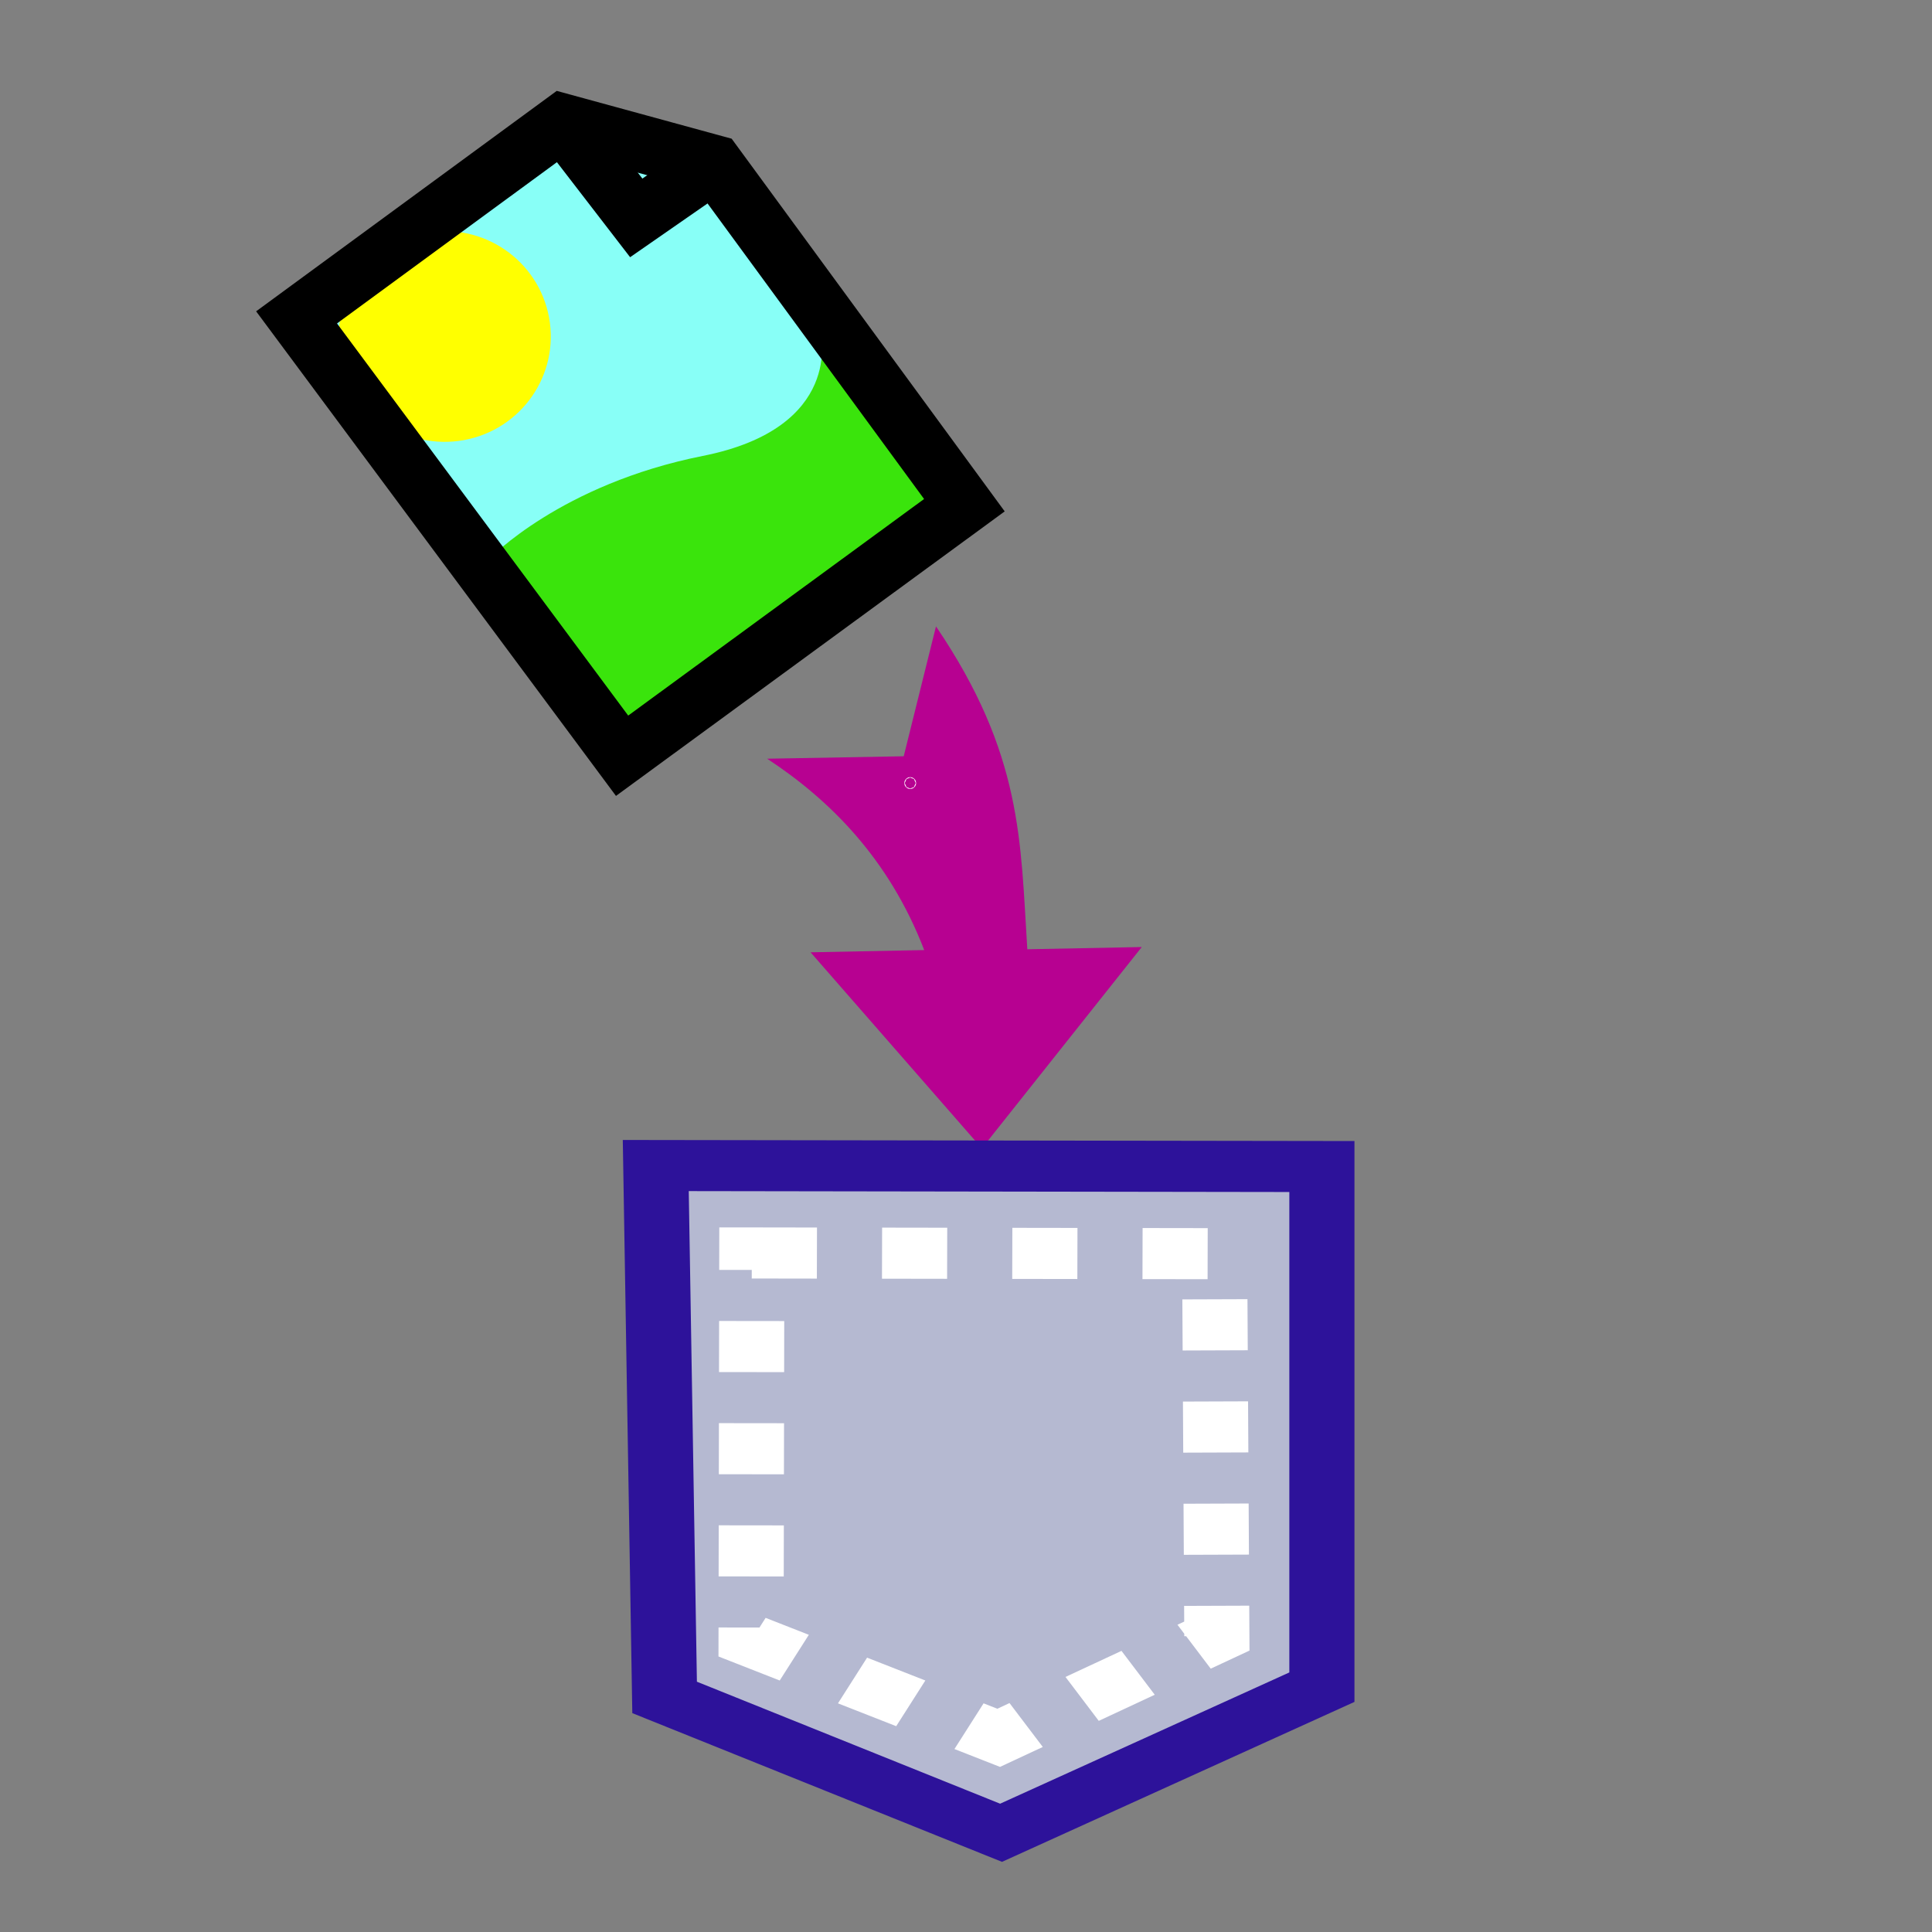 <?xml version="1.0" encoding="UTF-8" standalone="no"?>
<!-- Created with Inkscape (http://www.inkscape.org/) -->

<svg
   width="48"
   height="48"
   viewBox="0 0 12.7 12.7"
   version="1.1"
   id="svg1"
   inkscape:version="1.2.2 (b0a8486541, 2022-12-01)"
   sodipodi:docname="button-save.svg"
   xmlns:inkscape="http://www.inkscape.org/namespaces/inkscape"
   xmlns:sodipodi="http://sodipodi.sourceforge.net/DTD/sodipodi-0.dtd"
   xmlns="http://www.w3.org/2000/svg"
   xmlns:svg="http://www.w3.org/2000/svg">
  <rect x="0" y="0" width="12.7" height="12.7" fill="#808080" stroke="none"/>
  <sodipodi:namedview
     id="namedview1"
     pagecolor="#ffffff"
     bordercolor="#666666"
     borderopacity="1.0"
     inkscape:showpageshadow="2"
     inkscape:pageopacity="0.0"
     inkscape:pagecheckerboard="0"
     inkscape:deskcolor="#d1d1d1"
     inkscape:document-units="mm"
     inkscape:zoom="21.1616"
     inkscape:cx="3.7095494"
     inkscape:cy="23.55682"
     inkscape:window-width="2560"
     inkscape:window-height="1384"
     inkscape:window-x="0"
     inkscape:window-y="0"
     inkscape:window-maximized="1"
     inkscape:current-layer="g6742"
     showgrid="false" />
  <defs
     id="defs1">
    <inkscape:path-effect
       effect="simplify"
       id="path-effect9716"
       is_visible="true"
       lpeversion="1"
       steps="1"
       threshold="0"
       smooth_angles="360"
       helper_size="0"
       simplify_individual_paths="false"
       simplify_just_coalesce="false" />
  </defs>
  <g
     inkscape:label="Layer 1"
     inkscape:groupmode="layer"
     id="layer1">
    <g
       id="g6742"
       transform="matrix(1.334,0,0,1.334,0.031,-0.402)"
       style="stroke-width:0.284;stroke-dasharray:none">
      <g
         id="g9728"
         transform="matrix(0.792,-0.144,0.145,0.787,0.532,-0.289)"
         style="stroke-width:0.354">
        <rect
           style="fill:#88fff7;fill-opacity:1;fill-rule:evenodd;stroke:none;stroke-width:0.354;stroke-linecap:round;stroke-linejoin:round;stroke-dasharray:none;stroke-dashoffset:6.951;stroke-opacity:1"
           id="rect4282"
           width="2.526"
           height="2.502"
           x="-0.909"
           y="2.95"
           rx="0.465"
           ry="0.467"
           transform="matrix(0.907,-0.421,0.474,0.88,0,0)" />
        <circle
           style="fill:#ffff00;fill-opacity:1;fill-rule:evenodd;stroke:none;stroke-width:0.354;stroke-linecap:round;stroke-linejoin:round;stroke-dasharray:none;stroke-dashoffset:6.951;stroke-opacity:1"
           id="path4176"
           cx="1.493"
           cy="3.13"
           r="0.649" />
        <path
           style="fill:#3ae40c;fill-opacity:1;stroke:none;stroke-width:0.37;stroke-linecap:butt;stroke-linejoin:miter;stroke-dasharray:none;stroke-opacity:1"
           d="m 1.519,4.524 c 0,0 0.508,-0.371 1.394,-0.386 C 3.798,4.124 3.759,3.525 3.759,3.525 L 4.337,4.682 2.12,5.762 1.464,4.649 Z"
           id="path4122" />
        <g
           id="g1960"
           transform="matrix(0.41,-0.2,0.2,0.41,-0.076,2.909)"
           style="stroke-width:0.776;stroke-dasharray:none">
          <path
             style="fill:none;stroke:#000000;stroke-width:0.776;stroke-linecap:butt;stroke-linejoin:miter;stroke-dasharray:none;stroke-opacity:1"
             d="m 1.431,0.557 4.436,-0.004 1.306,1.657 -0.032,5.702 H 1.437 Z"
             id="path2"
             sodipodi:nodetypes="cccccc" />
          <path
             style="fill:none;stroke:#000000;stroke-width:0.776;stroke-linecap:butt;stroke-linejoin:miter;stroke-dasharray:none;stroke-opacity:1"
             d="m 5.867,0.553 0.03,1.625 1.276,0.032 v 0"
             id="path3"
             sodipodi:nodetypes="cccc" />
        </g>
      </g>
      <path
         style="fill:#b70091;fill-opacity:0.993;stroke:none;stroke-width:0.198px;stroke-linecap:butt;stroke-linejoin:miter;stroke-opacity:1"
         d="M 3.757,4.04 C 4.06,4.239 4.356,4.528 4.531,4.983 L 3.971,4.994 4.815,5.96 5.603,4.968 5.039,4.979 C 5.005,4.448 5.017,4.019 4.589,3.388 L 4.43,4.028 Z"
         id="path2093"
         sodipodi:nodetypes="ccccccccc" />
      <g
         id="g9732"
         transform="matrix(0.74,0,0,0.58,1.92,4.603)"
         style="stroke-width:0.433;stroke-dasharray:none">
        <g
           id="g10494"
           transform="matrix(1.225,0,0,1.226,-0.719,-1.51)"
           style="stroke-width:0.354">
          <path
             style="fill:#b5b9d1;fill-opacity:0.993;stroke:#2d129a;stroke-width:0.354;stroke-linecap:butt;stroke-linejoin:miter;stroke-dasharray:none;stroke-opacity:1"
             d="m 2.008,3.259 c 0.047,0 3.621,0.007 3.621,0.007 V 6.874 L 3.885,7.883 2.056,6.945 Z"
             id="path9718"
             sodipodi:nodetypes="cccccc" />
          <path
             style="fill:none;stroke:#ffffff;stroke-width:0.354;stroke-linecap:butt;stroke-linejoin:miter;stroke-dasharray:0.354, 0.354;stroke-dashoffset:0;stroke-opacity:1"
             d="m 2.53,3.865 c 0.047,0 2.516,0.005 2.516,0.005 L 5.058,6.52 3.872,7.225 2.526,6.552 Z"
             id="path9720"
             sodipodi:nodetypes="cccccc" />
        </g>
      </g>
      <ellipse
         id="path1963"
         style="fill:#b5b9d1;stroke:#ffffff;stroke-width:0.056"
         cx="4.462"
         cy="4.16"
         rx="0.001"
         ry="0.001" />
    </g>
  </g>
</svg>
